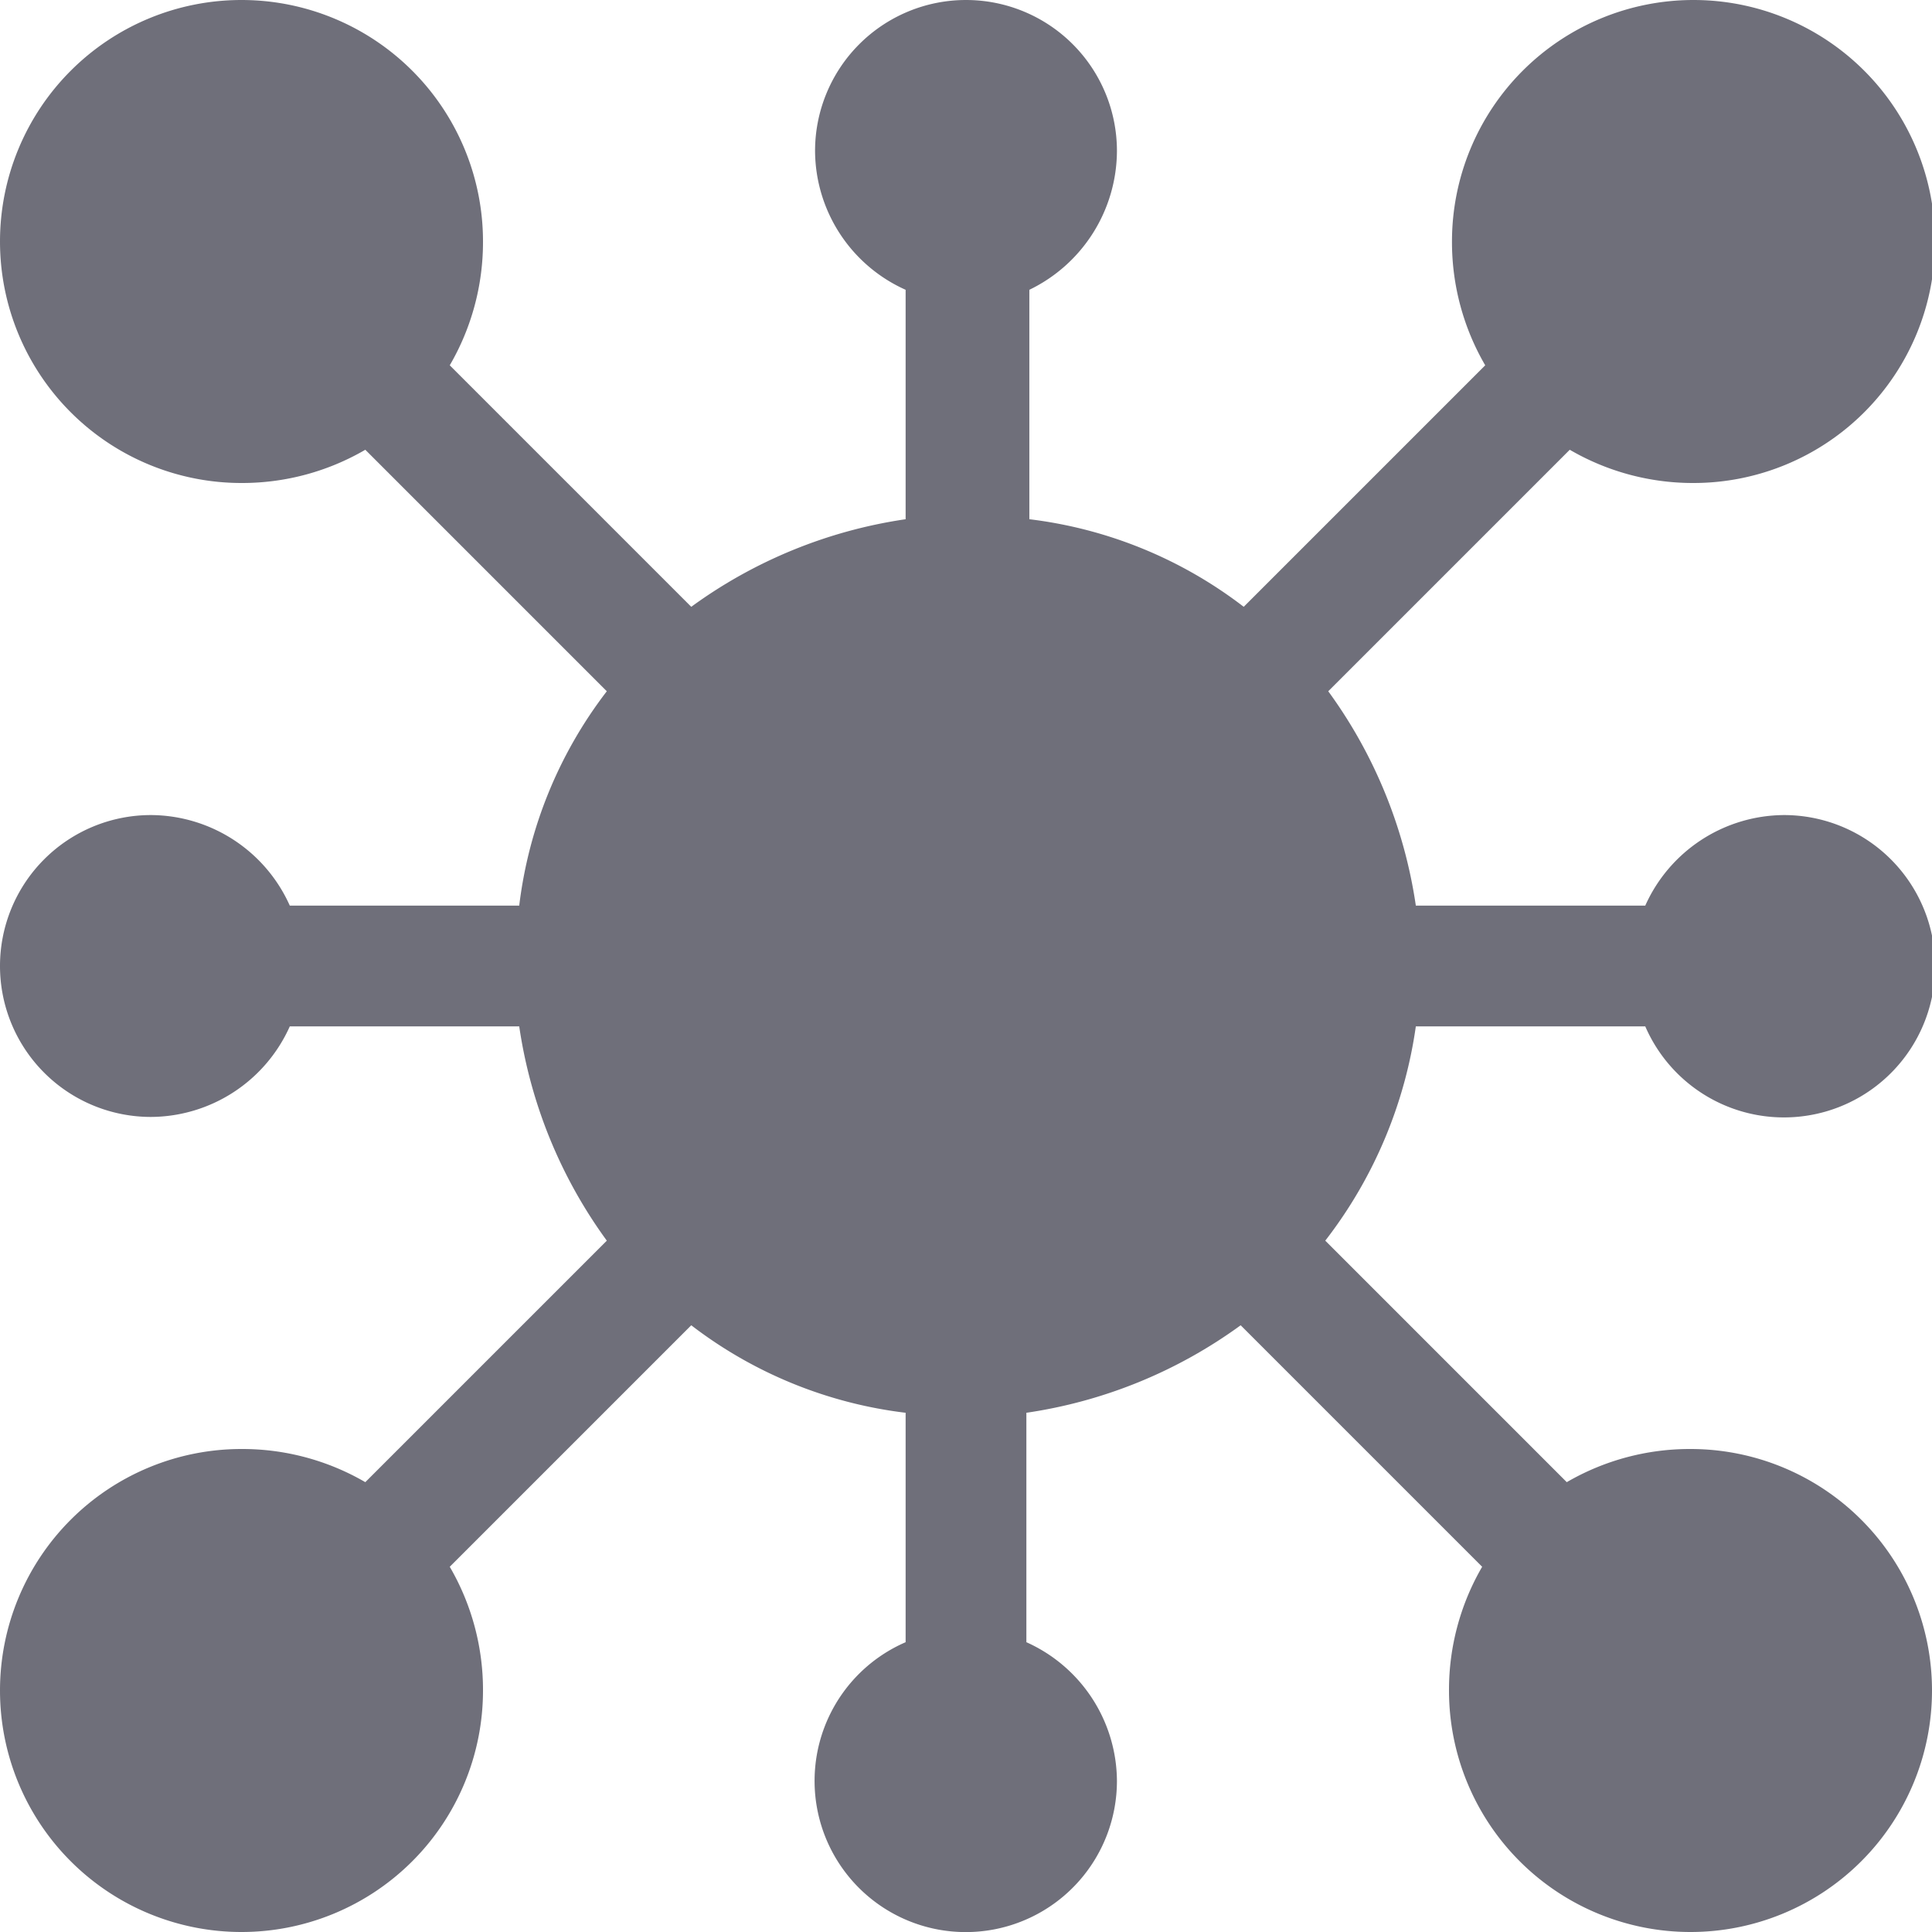 <svg xmlns="http://www.w3.org/2000/svg" xmlns:xlink="http://www.w3.org/1999/xlink" width="24" height="24" viewBox="0 0 24 24">
  <defs>
    <clipPath id="clip-ico_social">
      <rect width="24" height="24"/>
    </clipPath>
  </defs>
  <g id="ico_social" clip-path="url(#clip-ico_social)">
    <path id="ico_chart_social" d="M17.588,12.75h2.85a1.878,1.878,0,1,0,1.725-2.625,1.9,1.9,0,0,0-1.725,1.125h-2.85A5.991,5.991,0,0,0,16.5,8.587l3-3A3.04,3.04,0,0,0,21.037,6a3,3,0,1,0-3-3,3.04,3.04,0,0,0,.413,1.538l-3,3A5.44,5.44,0,0,0,12.787,6.45V3.6a1.924,1.924,0,0,0,1.088-1.725,1.875,1.875,0,0,0-3.75,0A1.9,1.9,0,0,0,11.25,3.6V6.45A5.991,5.991,0,0,0,8.587,7.538l-3-3A3.04,3.04,0,0,0,6,3,3,3,0,1,0,3,6a3.04,3.04,0,0,0,1.538-.413l3,3A5.44,5.44,0,0,0,6.45,11.25H3.6a1.9,1.9,0,0,0-1.725-1.125,1.875,1.875,0,0,0,0,3.75A1.9,1.9,0,0,0,3.6,12.75H6.45a5.991,5.991,0,0,0,1.088,2.662l-3,3A3.04,3.04,0,0,0,3,18a3,3,0,1,0,3,3,3.04,3.04,0,0,0-.413-1.537l3-3A5.44,5.44,0,0,0,11.25,17.55V20.4a1.878,1.878,0,1,0,2.625,1.725A1.9,1.9,0,0,0,12.75,20.4V17.55a5.991,5.991,0,0,0,2.662-1.087l3,3A3.04,3.04,0,0,0,18,21a3,3,0,1,0,3-3,3.04,3.04,0,0,0-1.537.412l-3-3A5.64,5.64,0,0,0,17.588,12.75Z" fill="#6f6f7a"/>
  </g>
</svg>
